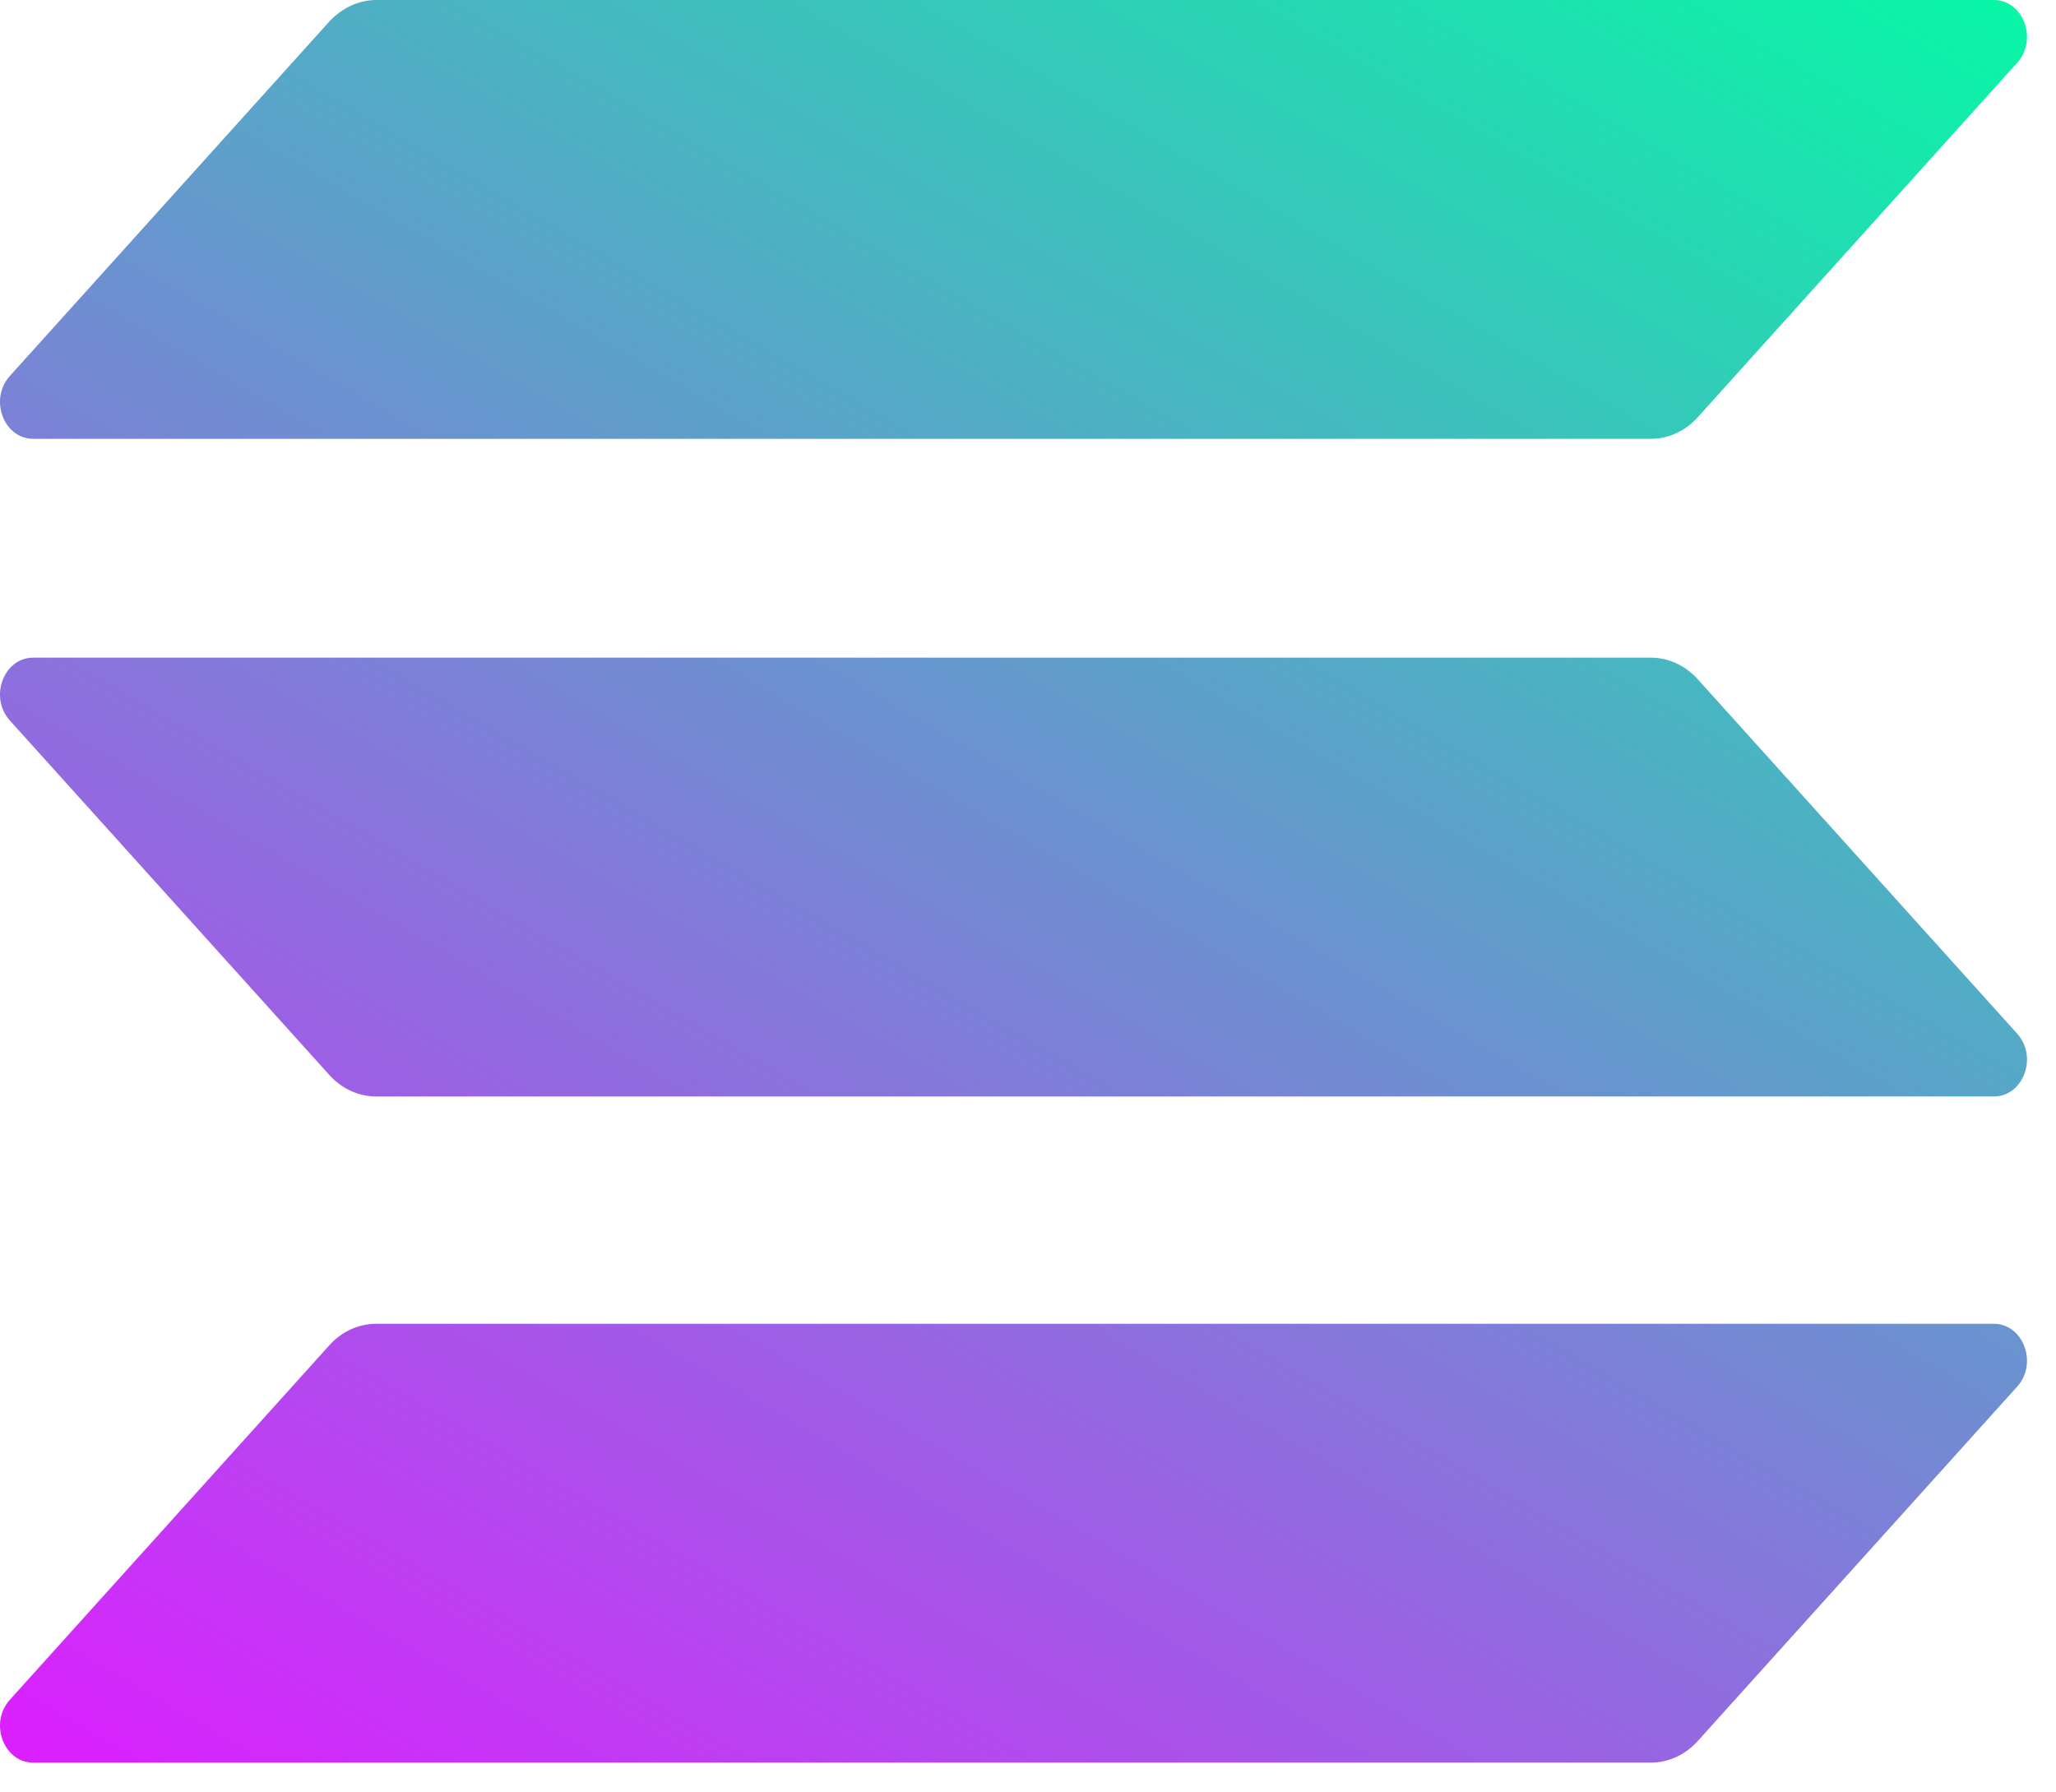 <svg width="39" height="34" viewBox="0 0 39 34" fill="none" xmlns="http://www.w3.org/2000/svg">
  <path d="M6.247 25.519C6.479 25.261 6.798 25.111 7.136 25.111H37.82C38.38 25.111 38.661 25.862 38.264 26.302L32.203 33.027C31.971 33.285 31.652 33.435 31.314 33.435H0.63C0.07 33.435 -0.211 32.684 0.186 32.244L6.247 25.519Z" fill="url(#paint0_linear_35_1184)"/>
  <path d="M6.247 0.408C6.489 0.15 6.808 0 7.136 0H37.82C38.38 0 38.661 0.751 38.264 1.191L32.203 7.916C31.971 8.174 31.652 8.324 31.314 8.324H0.63C0.07 8.324 -0.211 7.573 0.186 7.133L6.247 0.408Z" fill="url(#paint1_linear_35_1184)"/>
  <path d="M32.203 12.883C31.971 12.625 31.652 12.475 31.314 12.475H0.63C0.07 12.475 -0.211 13.226 0.186 13.666L6.247 20.391C6.479 20.649 6.798 20.799 7.136 20.799H37.82C38.38 20.799 38.661 20.048 38.264 19.608L32.203 12.883Z" fill="url(#paint2_linear_35_1184)"/>
  <defs>
    <linearGradient id="paint0_linear_35_1184" x1="34.889" y1="-4.018" x2="9.977" y2="38.985" gradientUnits="userSpaceOnUse">
      <stop stop-color="#00FFA3"/>
      <stop offset="1" stop-color="#DC1FFF"/>
    </linearGradient>
    <linearGradient id="paint1_linear_35_1184" x1="25.603" y1="-9.397" x2="0.692" y2="33.606" gradientUnits="userSpaceOnUse">
      <stop stop-color="#00FFA3"/>
      <stop offset="1" stop-color="#DC1FFF"/>
    </linearGradient>
    <linearGradient id="paint2_linear_35_1184" x1="30.216" y1="-6.724" x2="5.305" y2="36.278" gradientUnits="userSpaceOnUse">
      <stop stop-color="#00FFA3"/>
      <stop offset="1" stop-color="#DC1FFF"/>
    </linearGradient>
  </defs>
</svg>
